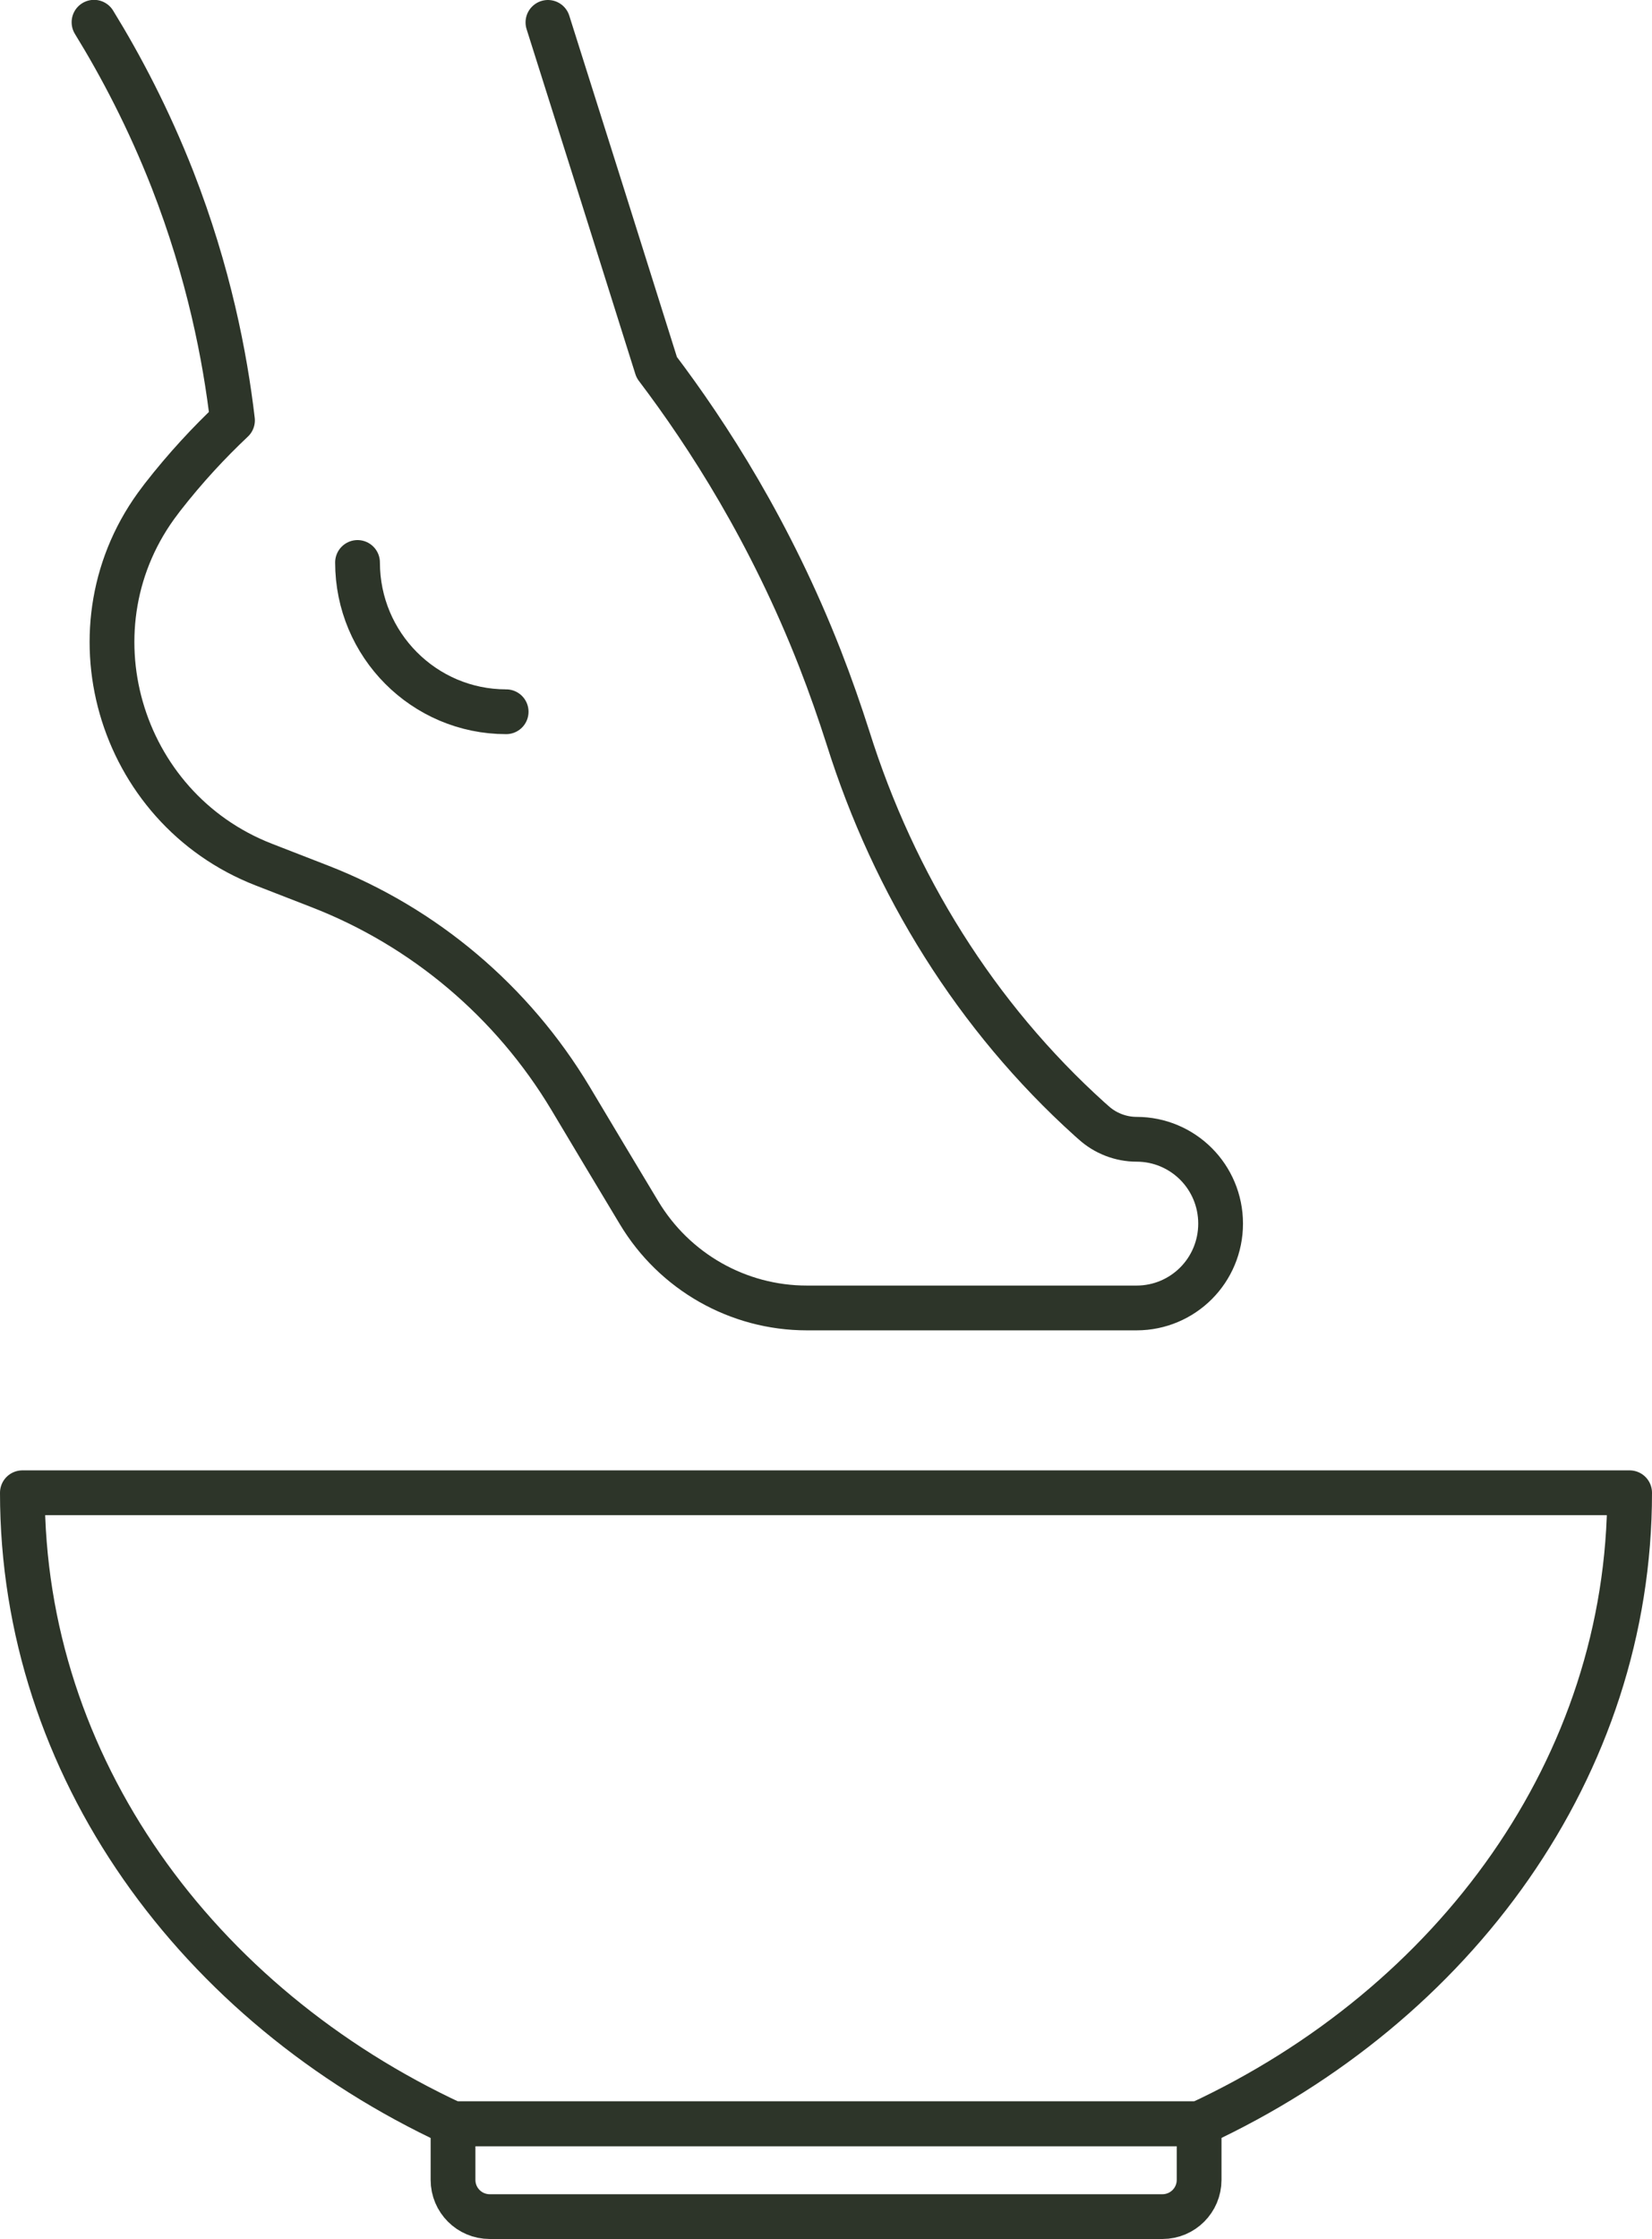 <?xml version="1.0" encoding="UTF-8"?><svg id="Layer_2" xmlns="http://www.w3.org/2000/svg" viewBox="0 0 110.71 150"><defs><style>.cls-1{fill:none;stroke:#2d3529;stroke-linecap:round;stroke-linejoin:round;stroke-width:3px;}</style></defs><g id="Layer_1-2"><path class="cls-1" d="M23.96,37.68c0,5.52,4.46,10,9.96,10"/><path class="cls-1" d="M36.72,1.5c2.44,7.7,4.87,15.41,7.29,23.11,3.43,4.53,7.62,11.02,10.94,19.5.71,1.82,1.33,3.6,1.88,5.32,3.08,9.8,8.58,18.68,16.2,25.55l.25.22c.79.72,1.83,1.12,2.89,1.12,1.55,0,2.96.63,3.98,1.65s1.65,2.44,1.65,4-.63,2.98-1.65,4-2.43,1.65-3.98,1.65h-22.1c-4.61,0-8.88-2.43-11.25-6.39-1.54-2.56-3.07-5.11-4.59-7.66-3.88-6.47-9.8-11.48-16.82-14.2l-3.73-1.45c-9.8-3.81-13.36-16.05-6.94-24.41l.15-.2c1.55-1.99,3.14-3.69,4.69-5.15-.5-4.27-1.59-9.9-4.02-16.13-1.6-4.08-3.45-7.6-5.26-10.54"/><path class="cls-1" d="M109.21,100c0,18.36-11.7,34.3-28.85,42.27H30.35C13.2,134.3,1.5,118.36,1.5,100h107.71Z"/><path class="cls-1" d="M30.35,142.27h50.01v3.76c0,1.36-1.1,2.46-2.46,2.46h-45.08c-1.36,0-2.46-1.1-2.46-2.46v-3.76h0Z"/></g></svg>